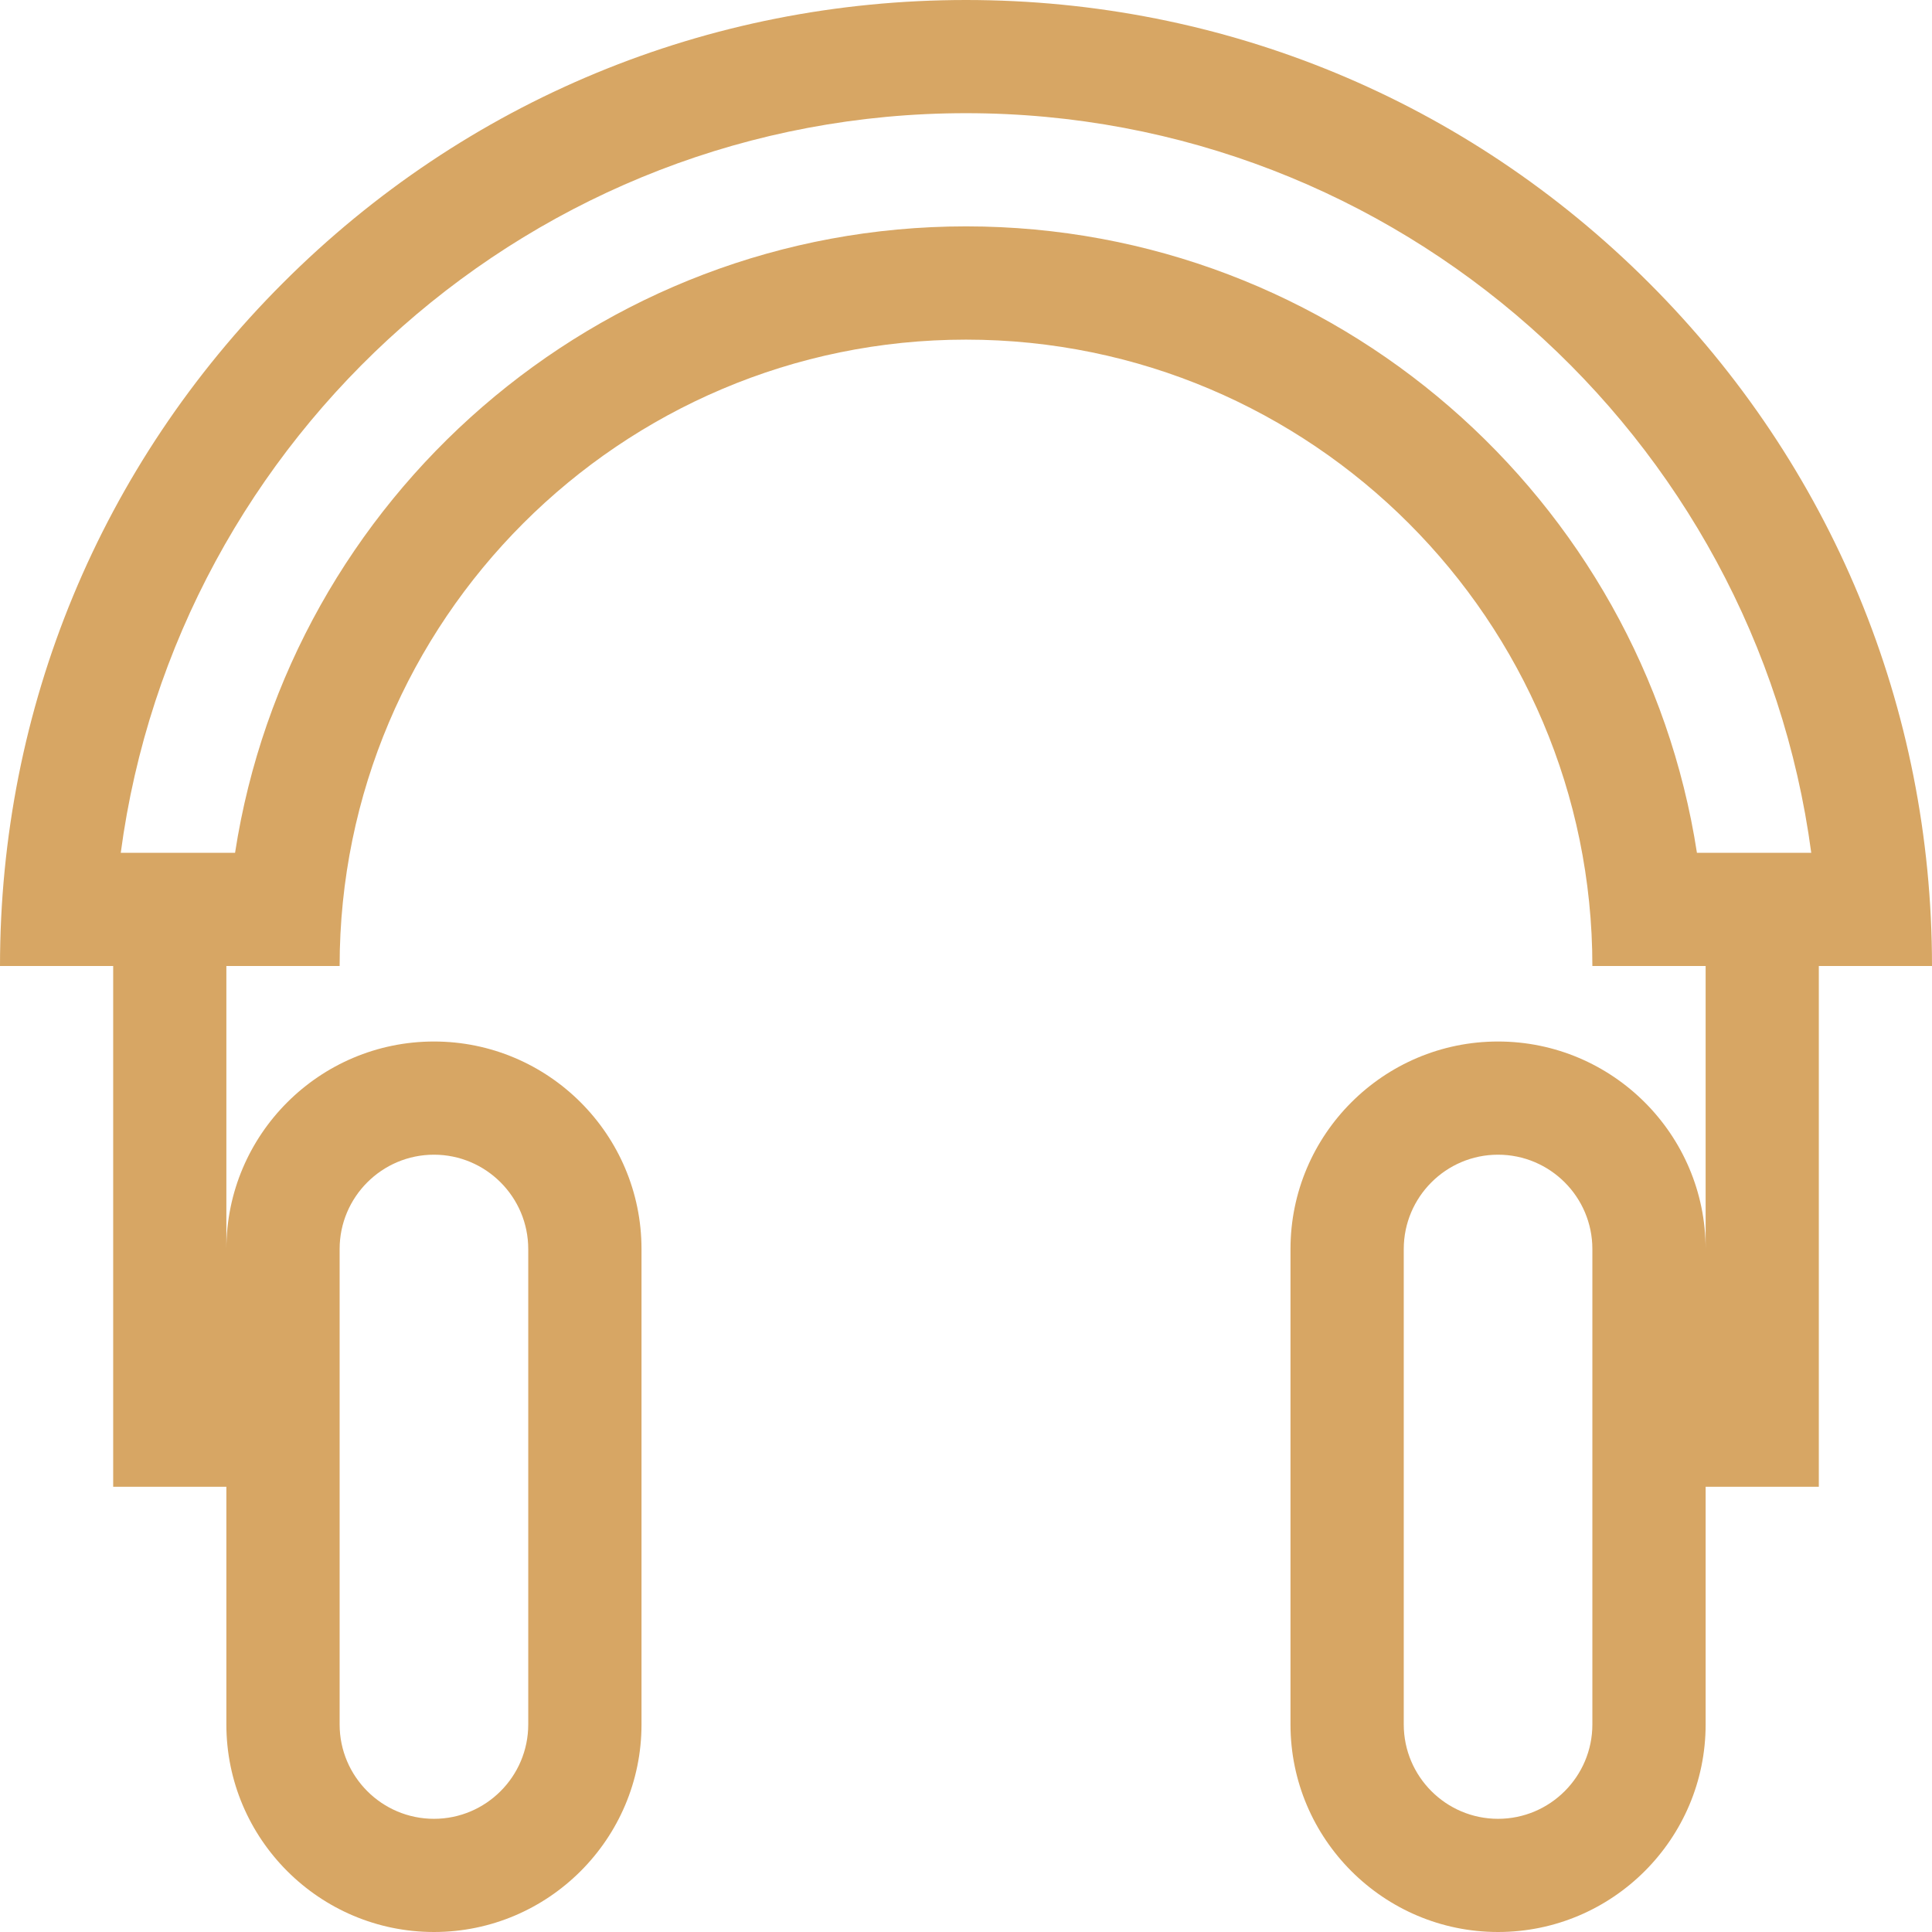 <svg width="24" height="24" viewBox="0 0 24 24" fill="none" xmlns="http://www.w3.org/2000/svg">
<g clip-path="url(#clip0_177_1253)">
<path d="M20.485 3.515C18.219 1.248 15.205 0 12 0C8.795 0 5.781 1.248 3.515 3.515C1.248 5.781 0 8.795 0 12H1.406V18.469H2.812V21.422C2.812 22.843 3.969 24 5.391 24C6.812 24 7.969 22.843 7.969 21.422V15.516C7.969 14.094 6.812 12.938 5.391 12.938C3.969 12.938 2.812 14.094 2.812 15.516V12H4.219C4.219 7.709 7.709 4.219 12 4.219C16.291 4.219 19.781 7.709 19.781 12H21.188V15.516C21.188 14.094 20.031 12.938 18.609 12.938C17.188 12.938 16.031 14.094 16.031 15.516V21.422C16.031 22.843 17.188 24 18.609 24C20.031 24 21.188 22.843 21.188 21.422V18.469H22.594V12H24C24 8.795 22.752 5.781 20.485 3.515ZM4.219 15.516C4.219 14.87 4.744 14.344 5.391 14.344C6.037 14.344 6.562 14.87 6.562 15.516V21.422C6.562 22.068 6.037 22.594 5.391 22.594C4.744 22.594 4.219 22.068 4.219 21.422V15.516ZM19.781 21.422C19.781 22.068 19.256 22.594 18.609 22.594C17.963 22.594 17.438 22.068 17.438 21.422V15.516C17.438 14.87 17.963 14.344 18.609 14.344C19.256 14.344 19.781 14.87 19.781 15.516V21.422ZM21.08 10.594C20.401 6.193 16.588 2.812 12 2.812C7.412 2.812 3.599 6.193 2.92 10.594H1.5C2.19 5.415 6.635 1.406 12 1.406C17.365 1.406 21.81 5.415 22.5 10.594H21.08Z" fill="#D7A664"/>
</g>
<defs>
<clipPath id="clip0_177_1253">
<rect width="24" height="24" fill="white"/>
</clipPath>
</defs>
</svg>
